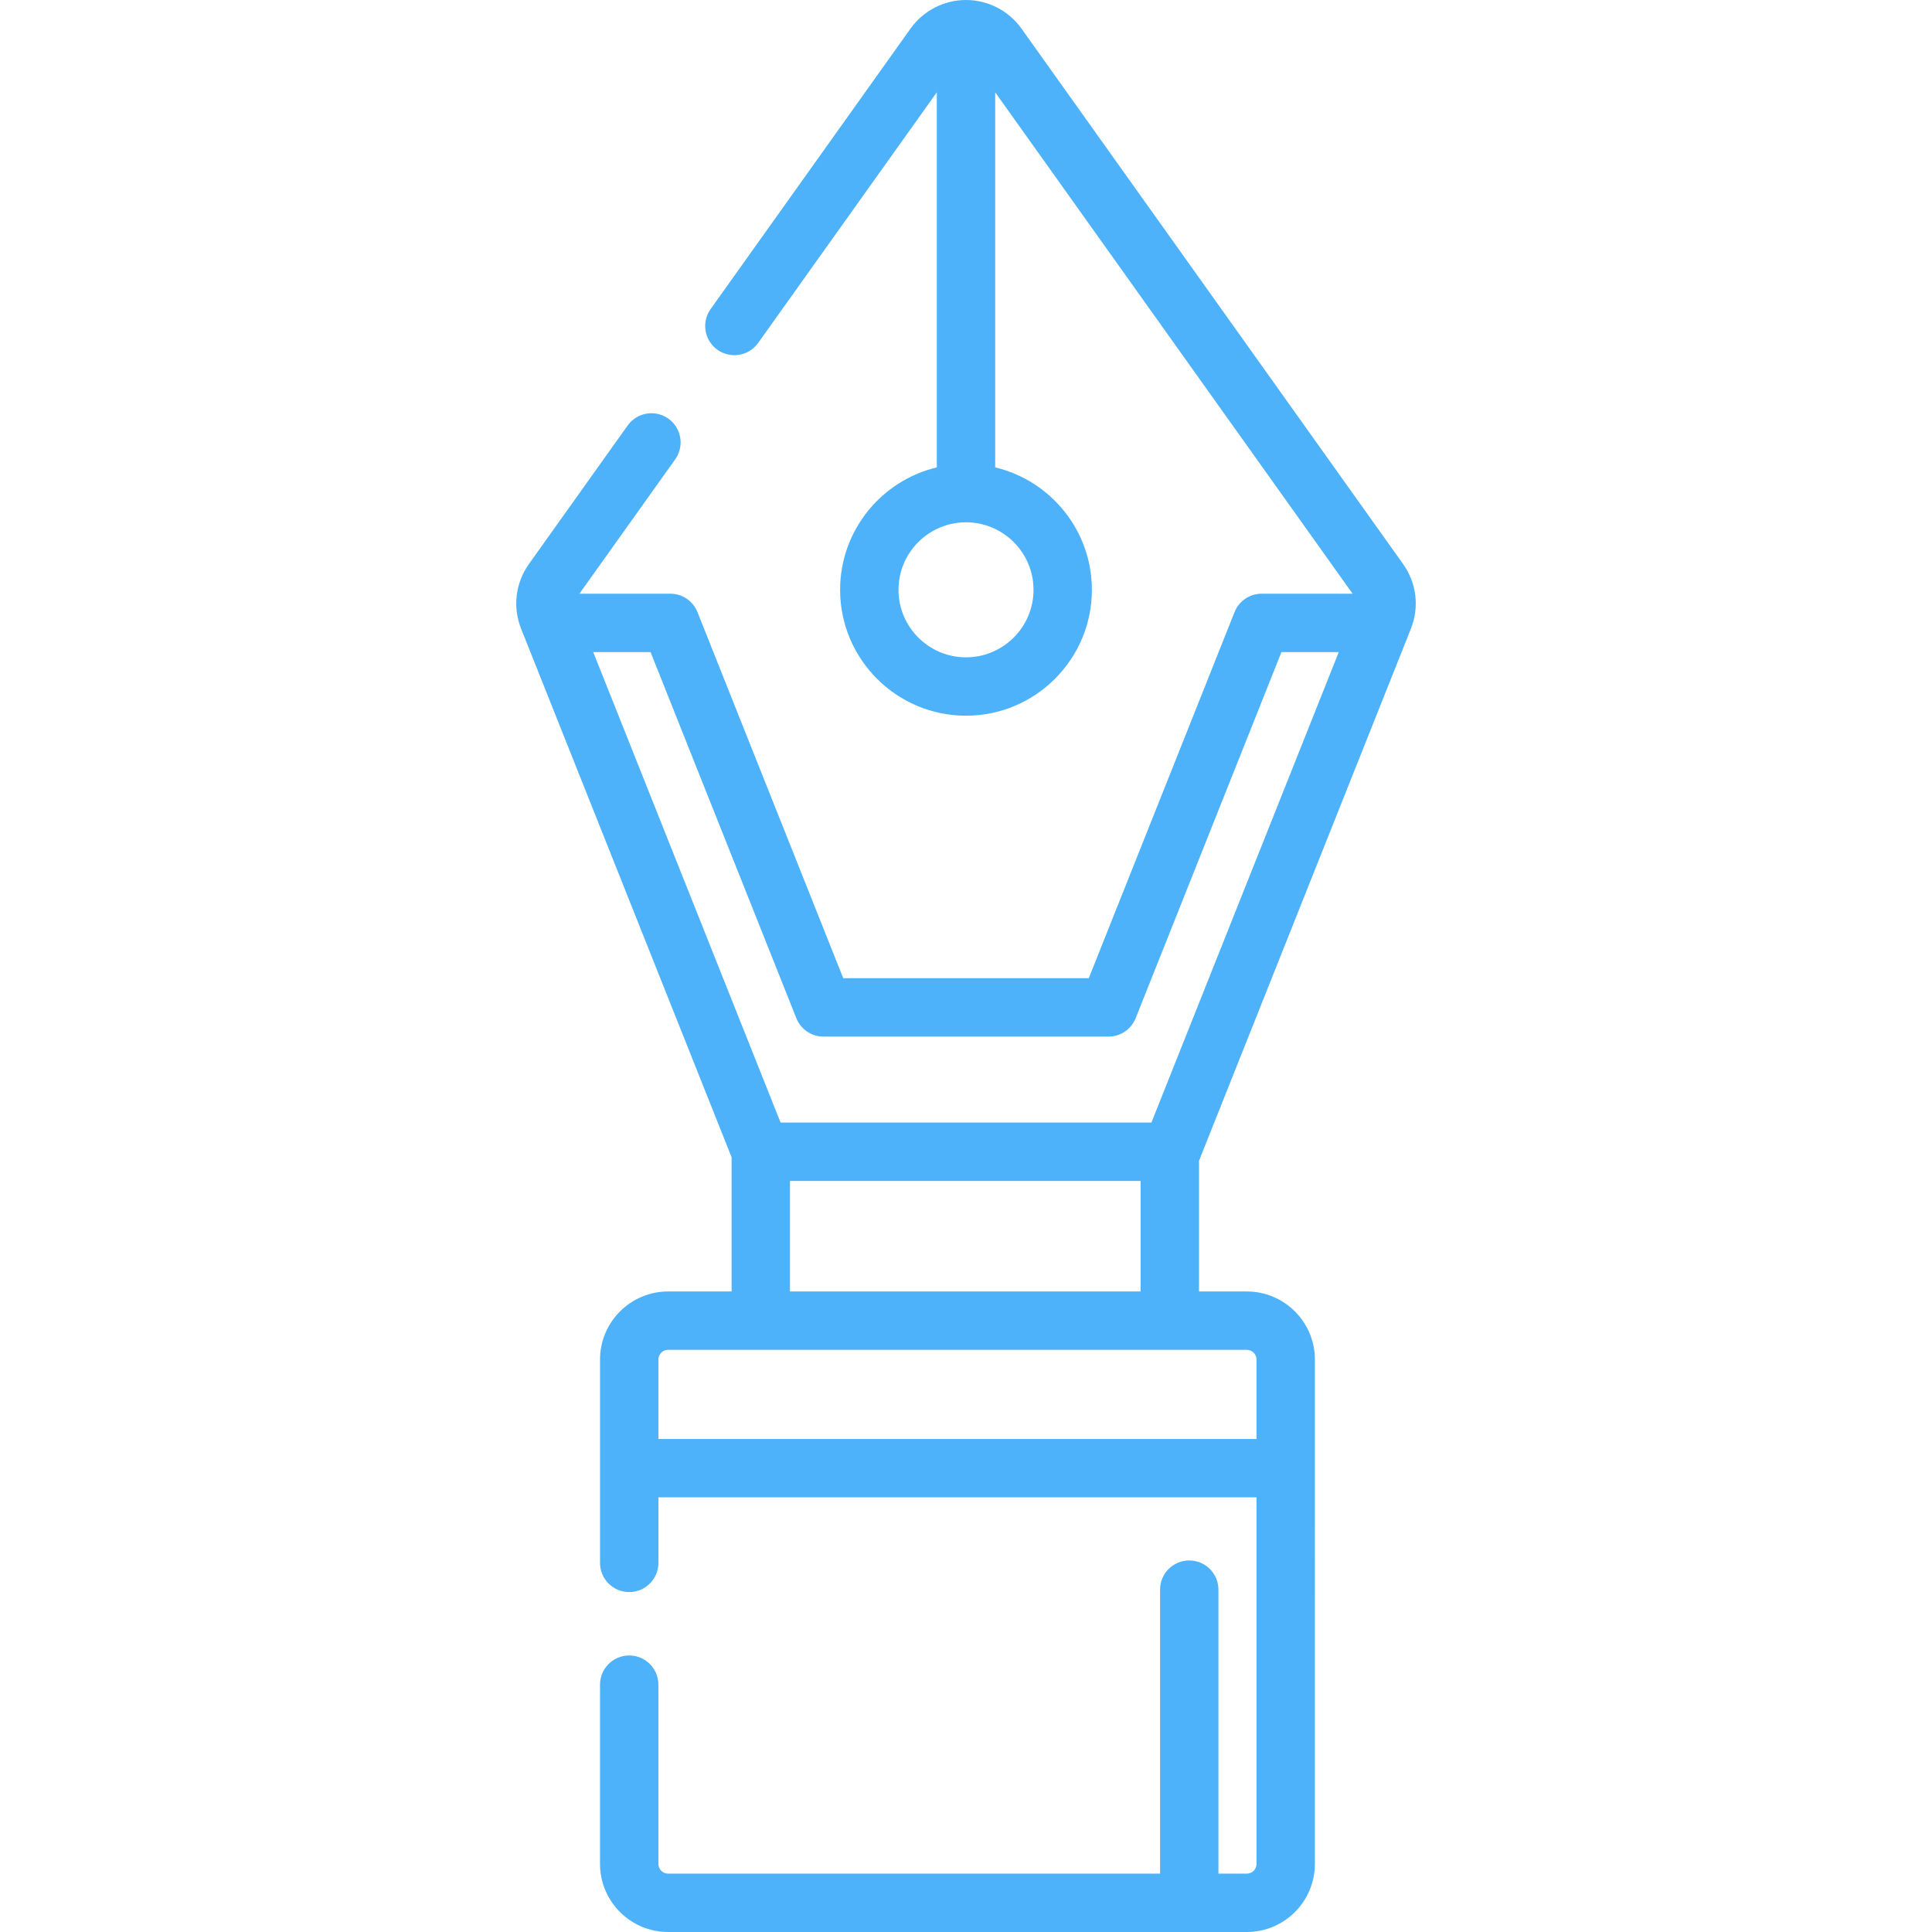 <?xml version="1.0" encoding="iso-8859-1"?>
<!-- Generator: Adobe Illustrator 19.0.0, SVG Export Plug-In . SVG Version: 6.00 Build 0)  -->
<svg xmlns="http://www.w3.org/2000/svg" xmlns:xlink="http://www.w3.org/1999/xlink" version="1.1" id="Capa_1" x="0px" y="0px" viewBox="0 0 511.999 511.999" style="enable-background:new 0 0 511.999 511.999;" xml:space="preserve" width="512px" height="512px">
<g>
	<g>
		<path d="M373.901,166.617c2.28-5.722,1.505-12.133-2.071-17.151L270.694,7.572C267.314,2.831,261.821,0,255.998,0    c-5.822,0.001-11.315,2.832-14.694,7.572L188.32,81.908c-2.479,3.478-1.669,8.308,1.809,10.787    c3.479,2.478,8.308,1.669,10.786-1.809l47.35-66.432v99.408c-14.676,3.499-25.627,16.714-25.627,32.445    c0,18.395,14.966,33.361,33.361,33.361c18.395,0,33.361-14.966,33.361-33.361c0-15.732-10.951-28.947-25.627-32.445V24.455    l94.714,132.882h-24.093c-3.167,0-6.014,1.93-7.185,4.873l-38.637,97.026h-65.065l-38.637-97.026    c-1.171-2.943-4.018-4.873-7.185-4.873h-24.093l25.379-35.605c2.479-3.478,1.669-8.308-1.809-10.787    c-3.477-2.477-8.306-1.668-10.786,1.809l-26.168,36.714c-3.574,5.016-4.348,11.426-2.07,17.149l0.582,1.459    c0.001,0.002,0.002,0.005,0.003,0.007l55.202,138.622v35.547H177.06c-9.95,0-18.045,8.096-18.045,18.045v53.886    c0,4.272,3.463,7.734,7.734,7.734s7.734-3.462,7.734-7.734v-17.37h158.51v97.142c0,1.422-1.156,2.578-2.578,2.578h-7.518v-75.262    c0-4.272-3.462-7.734-7.734-7.734s-7.734,3.462-7.734,7.734v75.262h-130.37c-1.421,0-2.578-1.156-2.578-2.578v-47.505    c0-4.272-3.463-7.734-7.734-7.734s-7.734,3.462-7.734,7.734v47.505c0,9.949,8.096,18.045,18.045,18.045h153.354    c9.95,0,18.045-8.096,18.045-18.045V360.297c0-9.95-8.096-18.045-18.045-18.045h-12.66v-34.634L373.901,166.617z M273.893,156.307    c0,9.866-8.026,17.893-17.893,17.893c-9.866,0-17.893-8.026-17.893-17.893c0-9.867,8.027-17.893,17.893-17.893    C265.866,138.414,273.893,146.441,273.893,156.307z M330.413,357.719c1.422,0,2.578,1.156,2.578,2.578v21.049h-158.51v-21.049    c0-1.422,1.157-2.578,2.578-2.578h24.558h108.402H330.413z M209.35,342.252v-29.296h92.935v29.296H209.35z M305.138,297.489    h-98.277l-49.652-124.685h15.192l38.637,97.026c1.171,2.943,4.018,4.873,7.185,4.873h75.553c3.167,0,6.014-1.93,7.185-4.873    l38.637-97.026h15.192L305.138,297.489z" fill="#4db2fa"/>
	</g>
</g>
<g>
</g>
<g>
</g>
<g>
</g>
<g>
</g>
<g>
</g>
<g>
</g>
<g>
</g>
<g>
</g>
<g>
</g>
<g>
</g>
<g>
</g>
<g>
</g>
<g>
</g>
<g>
</g>
<g>
</g>
</svg>
